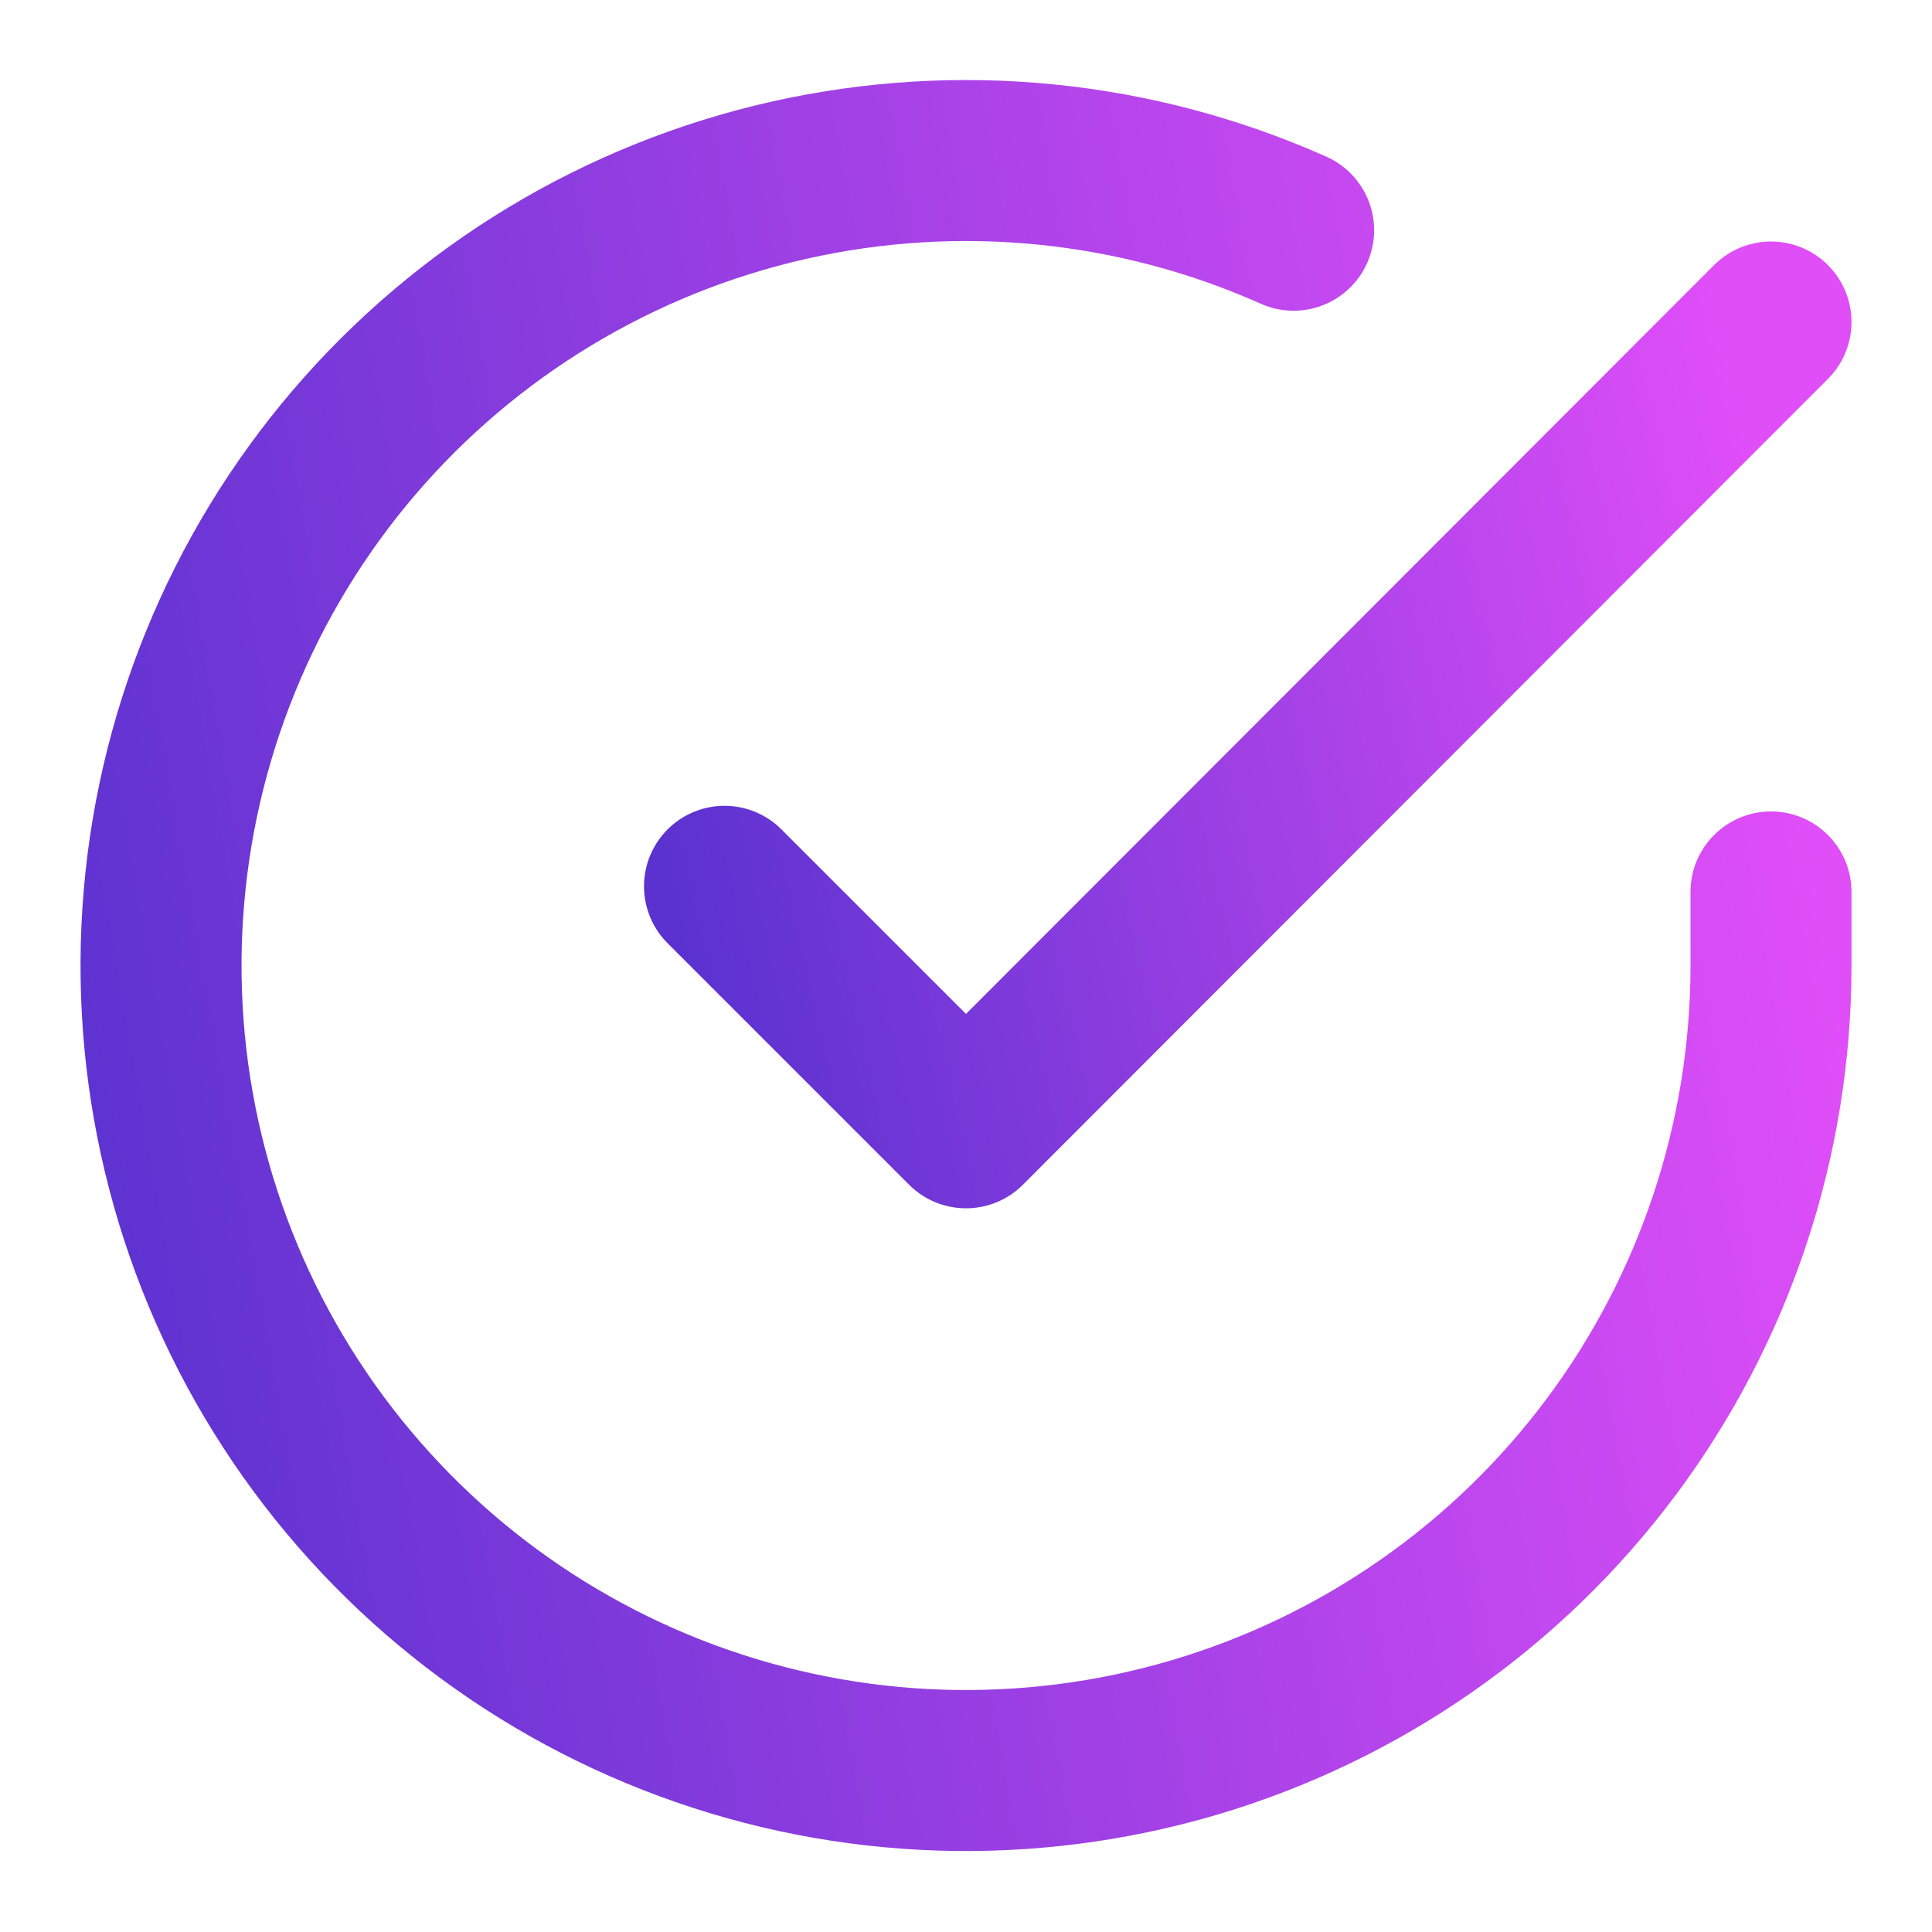 <svg width="24" height="24" viewBox="0 0 24 24" fill="none" xmlns="http://www.w3.org/2000/svg">
<path d="M22 11.08V12C21.999 14.156 21.3 16.255 20.009 17.982C18.718 19.709 16.903 20.972 14.835 21.584C12.767 22.195 10.557 22.122 8.534 21.374C6.512 20.627 4.785 19.246 3.611 17.437C2.437 15.628 1.88 13.488 2.022 11.336C2.164 9.184 2.997 7.136 4.398 5.497C5.799 3.858 7.693 2.715 9.796 2.24C11.9 1.765 14.1 1.982 16.07 2.86" stroke="url(#paint0_linear_882_2999)" stroke-width="2" stroke-linecap="round" stroke-linejoin="round"/>
<path d="M22 4L12 14.01L9 11.01" stroke="url(#paint1_linear_882_2999)" stroke-width="2" stroke-linecap="round" stroke-linejoin="round"/>
<defs>
<linearGradient id="paint0_linear_882_2999" x1="2" y1="21.994" x2="24.466" y2="18.034" gradientUnits="userSpaceOnUse">
<stop stop-color="#5B32D0"/>
<stop offset="0.978" stop-color="#E04EF8"/>
</linearGradient>
<linearGradient id="paint1_linear_882_2999" x1="9" y1="14.01" x2="23.307" y2="10.735" gradientUnits="userSpaceOnUse">
<stop stop-color="#5B32D0"/>
<stop offset="0.978" stop-color="#E04EF8"/>
</linearGradient>
</defs>
</svg>

